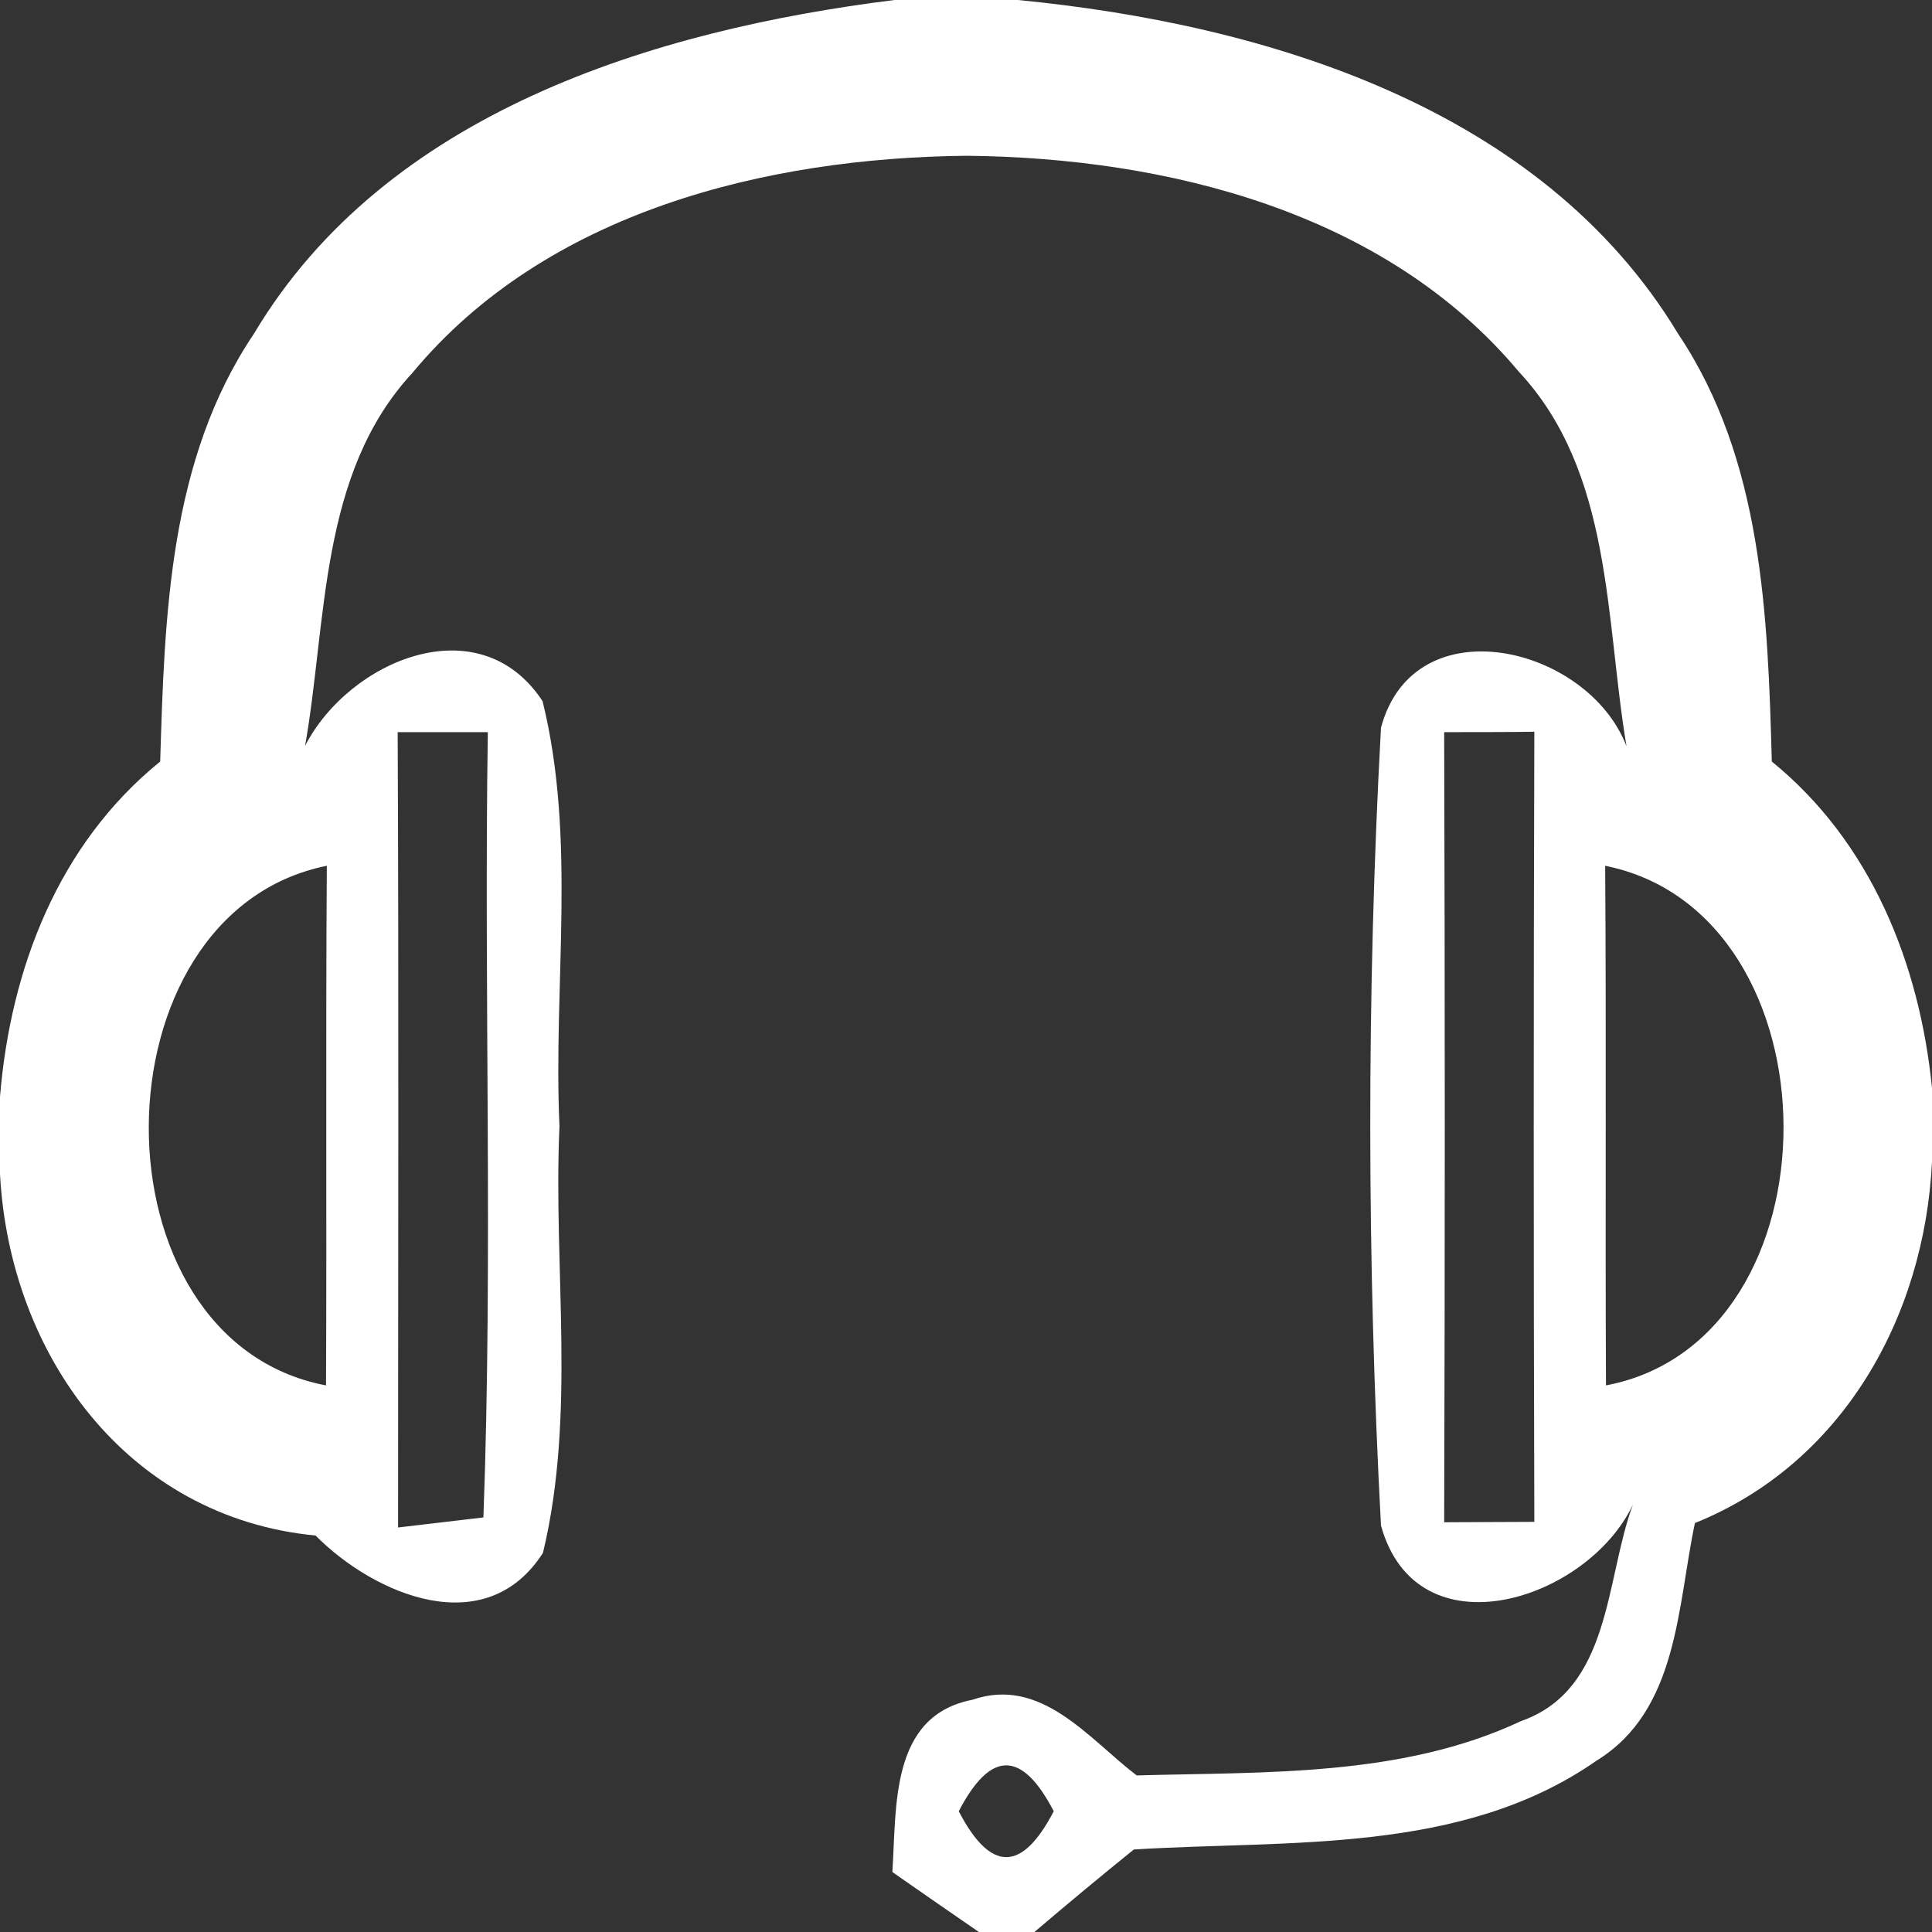 <?xml version="1.0" encoding="UTF-8" ?>
<!DOCTYPE svg PUBLIC "-//W3C//DTD SVG 1.1//EN" "http://www.w3.org/Graphics/SVG/1.1/DTD/svg11.dtd">
<svg width="48pt" height="48pt" viewBox="0 0 48 48" version="1.1" xmlns="http://www.w3.org/2000/svg">
<rect x="0" y="0" width="48" height="48" fill="#333333" stroke="none"/>
<g id="#ffffffff">
<path fill="#ffffff" opacity="1.00" d=" M 22.22 0.00 L 25.29 0.00 C 31.45 0.60 38.30 2.67 41.69 8.29 C 43.79 11.42 43.92 15.28 44.02 18.92 C 46.48 20.92 47.69 23.93 48.00 27.03 L 48.00 28.87 C 47.81 32.72 45.78 36.36 42.11 37.84 C 41.67 39.91 41.70 42.49 39.67 43.74 C 36.32 46.08 32.04 45.71 28.17 45.95 C 27.34 46.62 26.51 47.31 25.70 48.00 L 24.32 48.00 C 23.78 47.63 22.70 46.88 22.17 46.51 C 22.28 44.90 22.10 42.63 24.16 42.23 C 25.87 41.64 27.05 43.20 28.24 44.11 C 31.44 44.02 34.83 44.15 37.79 42.76 C 40.04 41.97 39.88 39.23 40.57 37.38 C 39.44 39.77 35.20 41.13 34.31 37.90 C 33.96 31.32 33.95 24.66 34.31 18.08 C 35.13 15.01 39.45 16.04 40.41 18.54 C 39.88 15.39 40.07 11.73 37.73 9.23 C 34.41 5.26 28.98 3.92 24.02 3.87 C 19.03 3.92 13.57 5.26 10.25 9.26 C 7.93 11.76 8.13 15.40 7.58 18.53 C 8.67 16.41 11.91 15.03 13.48 17.42 C 14.33 20.86 13.74 24.47 13.90 27.98 C 13.74 31.50 14.32 35.12 13.49 38.58 C 12.07 40.80 9.31 39.63 7.84 38.15 C 3.16 37.70 0.24 33.66 0.00 29.17 L 0.00 27.25 C 0.26 24.07 1.45 20.97 3.98 18.92 C 4.09 15.28 4.20 11.42 6.31 8.29 C 9.59 2.79 16.23 0.75 22.22 0.00 M 9.88 18.19 C 9.91 24.77 9.89 31.36 9.89 37.95 C 10.42 37.89 11.48 37.76 12.01 37.70 C 12.25 31.20 12.02 24.69 12.12 18.19 C 11.56 18.19 10.44 18.19 9.88 18.19 M 35.88 18.19 C 35.90 24.73 35.90 31.27 35.88 37.82 C 36.44 37.82 37.56 37.81 38.12 37.81 C 38.10 31.27 38.10 24.73 38.12 18.18 C 37.56 18.19 36.44 18.19 35.88 18.19 M 8.10 34.42 C 8.12 30.12 8.09 25.82 8.12 21.51 C 2.26 22.69 2.19 33.30 8.10 34.42 M 39.88 21.51 C 39.91 25.81 39.88 30.12 39.90 34.42 C 45.81 33.30 45.76 22.69 39.88 21.51 M 23.82 45.00 C 24.61 46.52 25.39 46.52 26.18 45.00 C 25.39 43.48 24.61 43.48 23.82 45.00 Z" />
</g>
</svg>
